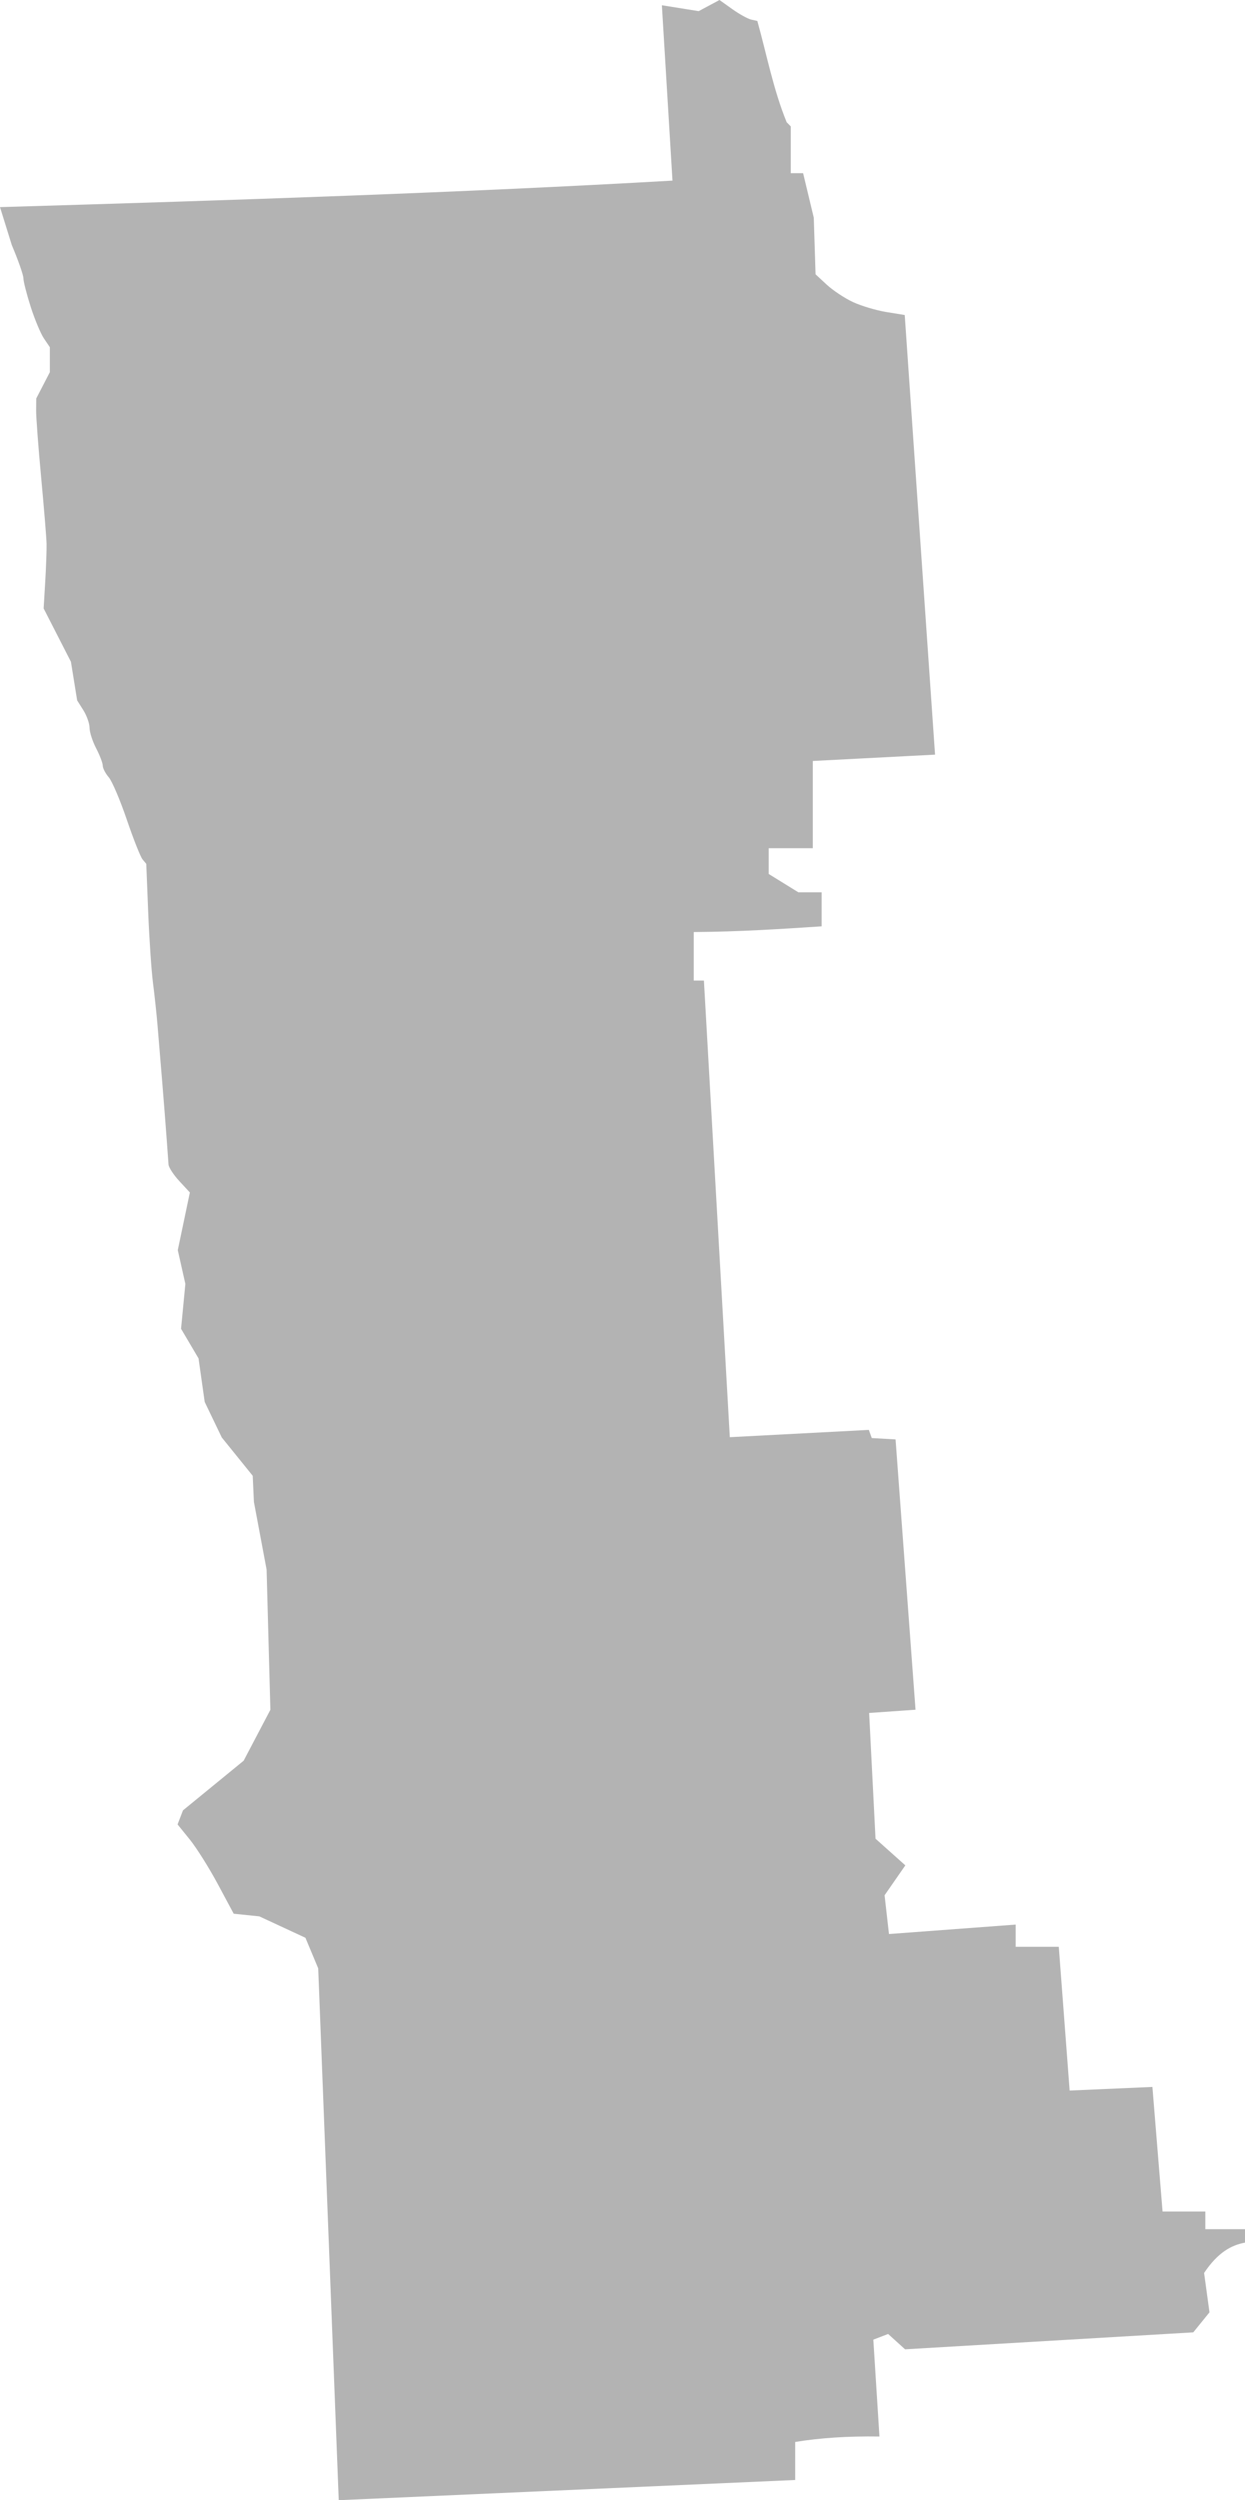 <?xml version="1.0" encoding="UTF-8" standalone="no"?>
<svg
   xmlns:dc="http://purl.org/dc/elements/1.1/"
   xmlns:cc="http://creativecommons.org/ns#"
   xmlns:rdf="http://www.w3.org/1999/02/22-rdf-syntax-ns#"
   xmlns:svg="http://www.w3.org/2000/svg"
   xmlns="http://www.w3.org/2000/svg"
   xmlns:sodipodi="http://sodipodi.sourceforge.net/DTD/sodipodi-0.dtd"
   xmlns:inkscape="http://www.inkscape.org/namespaces/inkscape"
   version="1.0"
   width="160.102"
   height="321.382"
   id="svg2"
   sodipodi:docname="MN_7.svg"
   inkscape:version="0.92.2 5c3e80d, 2017-08-06">
  <defs
     id="defs54" />
  <sodipodi:namedview
     pagecolor="#ffffff"
     bordercolor="#666666"
     borderopacity="1"
     objecttolerance="10"
     gridtolerance="10"
     guidetolerance="10"
     inkscape:pageopacity="0"
     inkscape:pageshadow="2"
     inkscape:window-width="640"
     inkscape:window-height="480"
     id="namedview52"
     showgrid="false"
     inkscape:zoom="0.12542268"
     inkscape:cx="20.258846"
     inkscape:cy="-364.01943"
     inkscape:window-x="0"
     inkscape:window-y="0"
     inkscape:window-maximized="0"
     inkscape:current-layer="svg2" />
  <path
     d="m 43.562,321.382 -2.64,-68.36 -1.645,-3.936 -5.928,-2.751 -3.297,-0.341 -2.038,-3.799 c -1.121,-2.089 -2.744,-4.672 -3.608,-5.739 l -1.57,-1.94 0.694,-1.807 7.803,-6.384 3.438,-6.543 -0.486,-18.024 -1.631,-8.691 -0.155,-3.367 -3.979,-4.924 -2.196,-4.568 -0.791,-5.593 -2.249,-3.811 0.554,-5.767 -0.975,-4.341 1.554,-7.413 -1.347,-1.454 c -0.741,-0.799 -1.37,-1.76 -1.397,-2.133 -0.028,-0.374 -0.142,-1.956 -0.255,-3.515 -0.113,-1.56 -0.373,-4.877 -0.578,-7.373 -0.205,-2.495 -0.47,-5.685 -0.588,-7.089 -0.118,-1.404 -0.378,-3.828 -0.579,-5.388 -0.2,-1.56 -0.476,-5.637 -0.613,-9.061 l -0.249,-6.226 -0.483,-0.582 c -0.266,-0.32 -1.177,-2.623 -2.026,-5.117 -0.849,-2.494 -1.89,-4.938 -2.315,-5.43 -0.425,-0.492 -0.772,-1.165 -0.772,-1.495 0,-0.33 -0.381,-1.33 -0.847,-2.224 -0.466,-0.893 -0.849,-2.08 -0.851,-2.637 0,-0.557 -0.362,-1.578 -0.8,-2.269 L 9.922,90.032 9.122,85.067 5.612,78.21 5.817,74.763 C 5.929,72.868 6.007,70.679 5.989,69.899 5.971,69.12 5.658,65.291 5.294,61.392 4.93,57.493 4.639,53.61 4.647,52.763 l 0.014,-1.541 1.75,-3.384 V 44.631 L 5.653,43.512 C 5.236,42.897 4.47,41.07 3.951,39.451 3.432,37.833 3.009,36.174 3.01,35.765 3.01,35.356 2.34,33.44 1.519,31.507 L 0,26.624 c 30.194,-0.887 59.82,-1.877 86.478,-3.407 L 85.114,0.676 89.846,1.433 92.522,0 94.168,1.172 c 0.905,0.644 2,1.251 2.434,1.347 l 0.789,0.176 c 1.213,4.348 2.06,8.831 3.772,13.016 l 0.526,0.539 v 6.012 h 1.588 l 1.371,5.716 0.231,7.284 1.441,1.335 c 0.793,0.735 2.308,1.739 3.367,2.231 1.059,0.493 2.991,1.069 4.292,1.281 l 2.366,0.385 3.899,56.509 -15.72,0.814 v 11.215 h -5.671 v 3.31 l 3.82,2.361 h 2.985 v 4.369 c -5.232,0.345 -10.457,0.693 -16.447,0.735 v 6.238 h 1.309 l 3.331,58.695 17.878,-0.938 0.378,1.05 3.06,0.175 2.567,34.744 -5.965,0.418 0.821,16.163 3.834,3.427 -2.67,3.845 0.566,4.981 16.293,-1.215 v 2.857 h 5.543 l 1.395,18.478 10.644,-0.466 1.305,16.015 h 5.501 v 2.269 h 5.104 v 1.729 c -1.727,0.318 -3.47,1.225 -5.264,3.901 l 0.694,5.06 -2.085,2.574 -37.061,2.18 -2.179,-1.972 -1.903,0.73 0.788,12.451 c -4.106,-0.063 -7.689,0.187 -10.836,0.699 v 4.89 z"
     style="fill:#b3b3b3;fill-opacity:1"
     id="MN_7"
     inkscape:connector-curvature="0" />
</svg>
